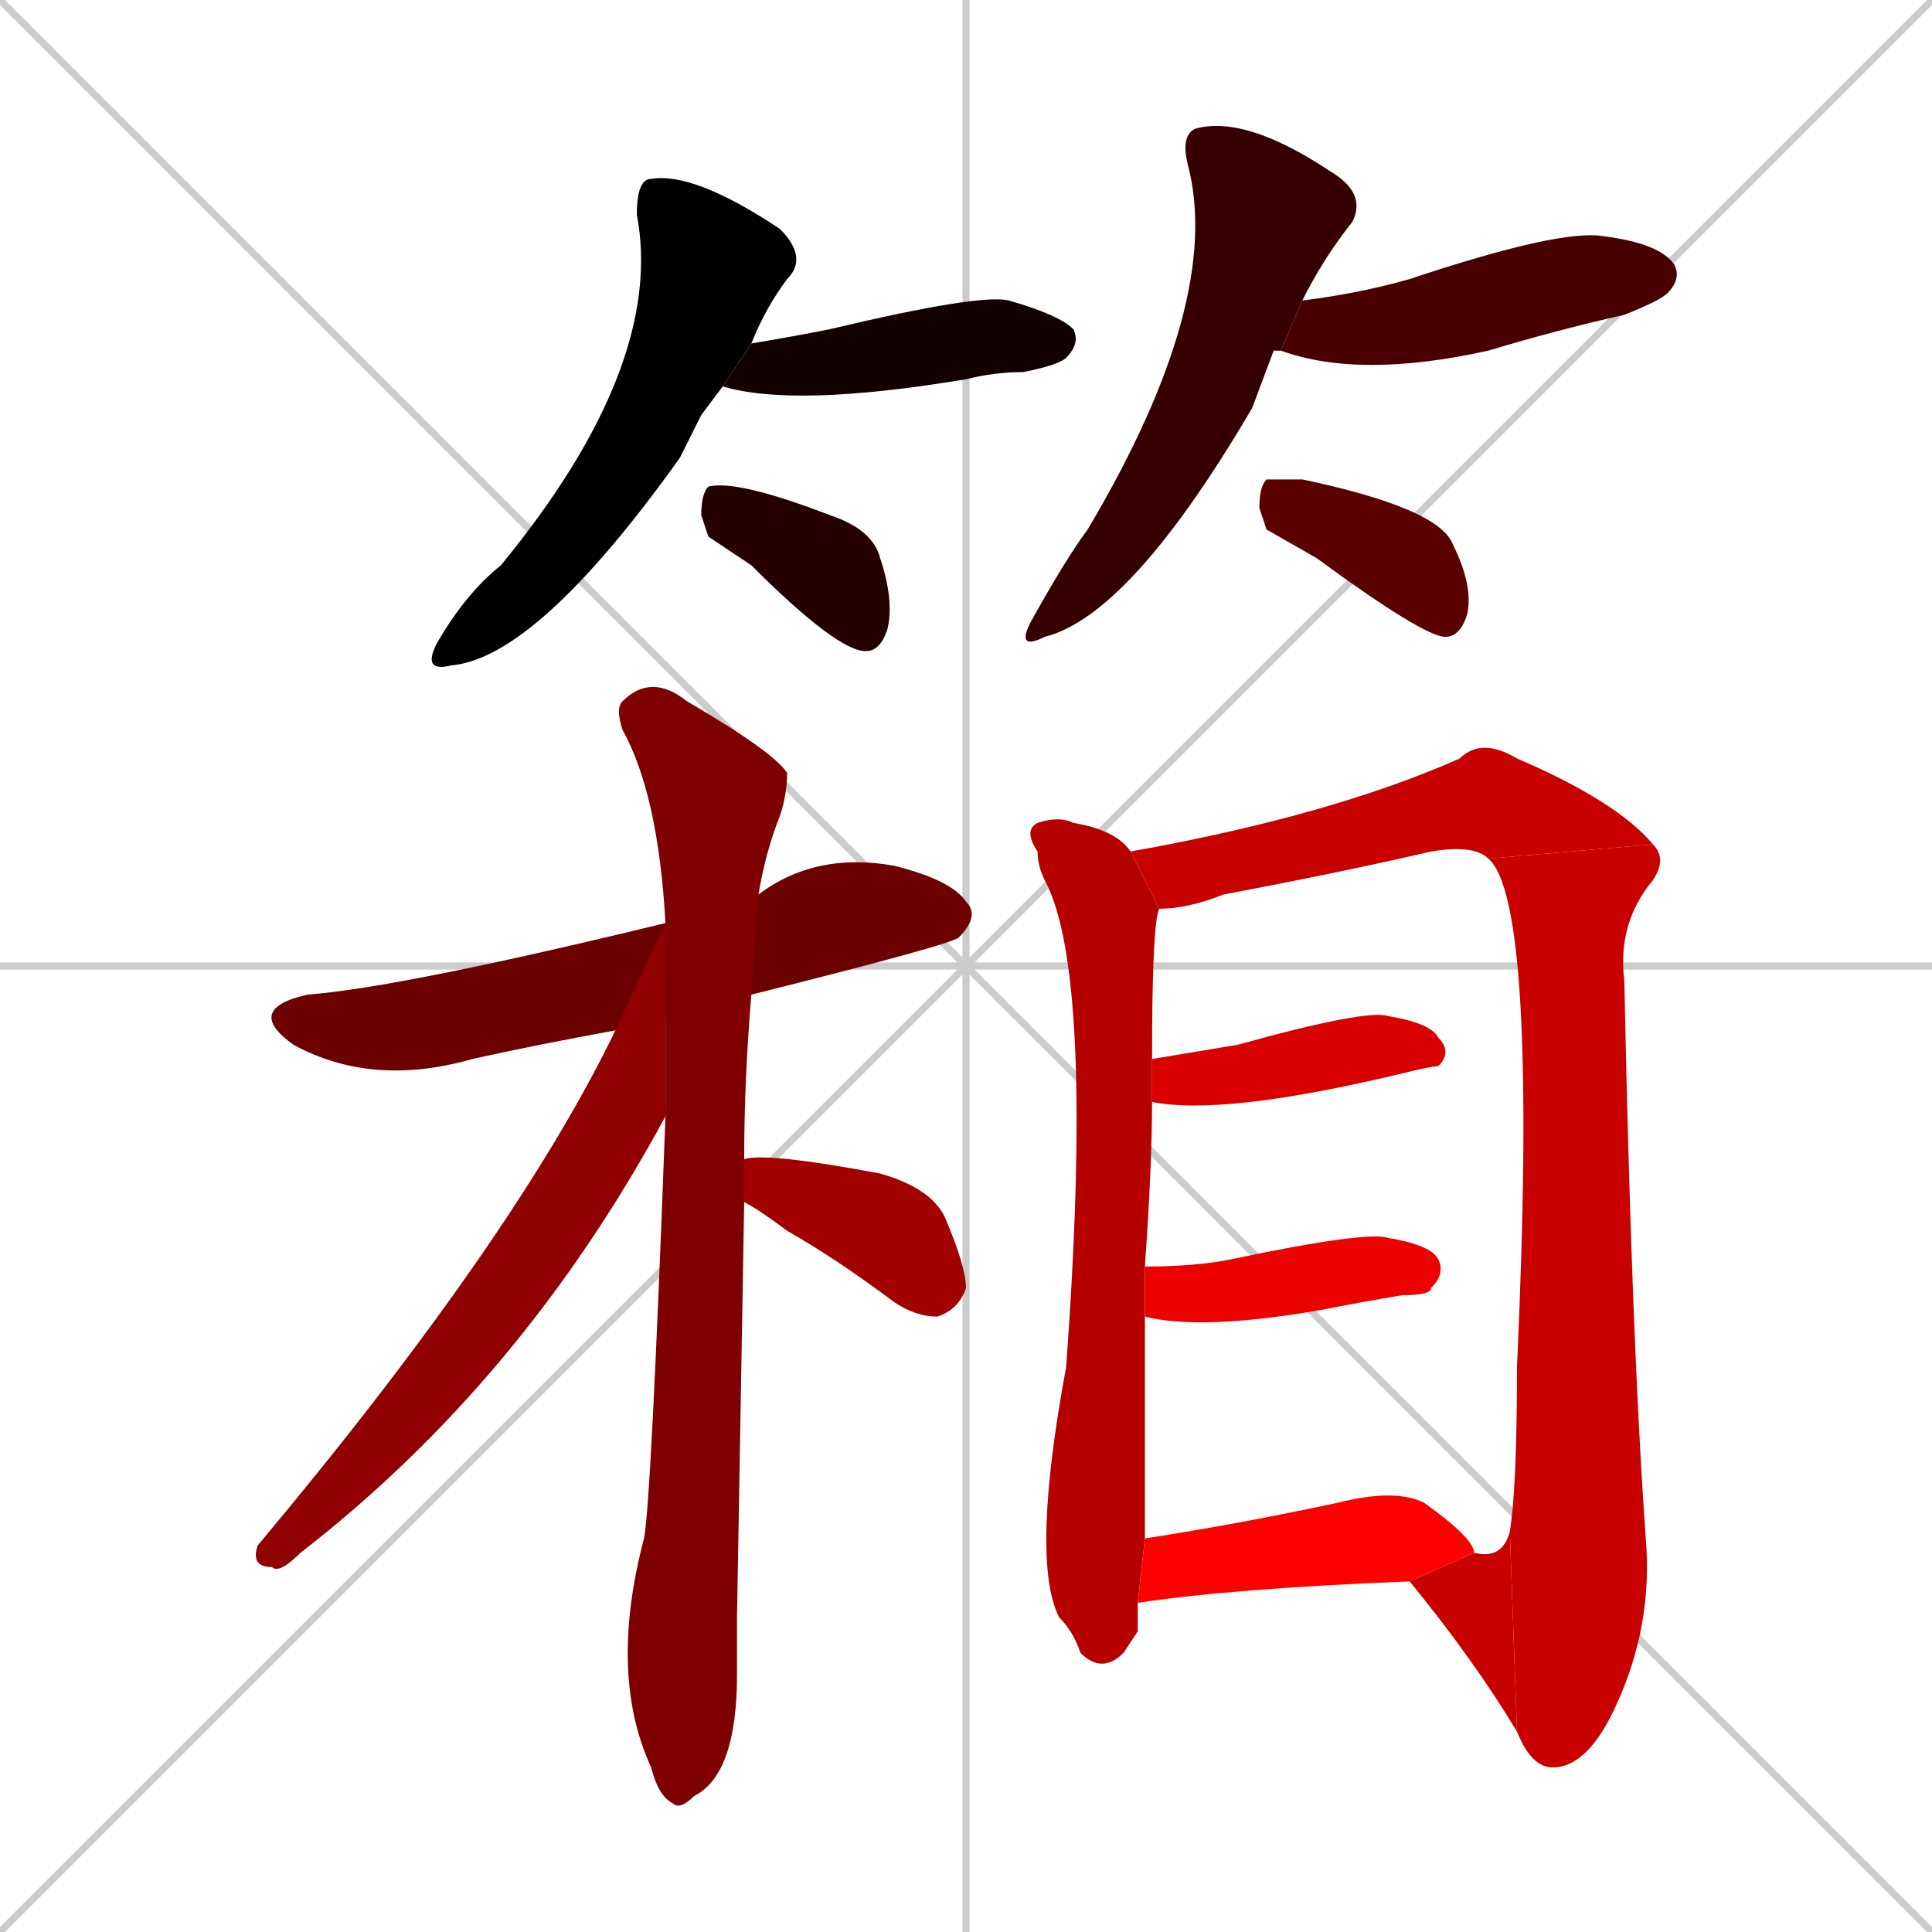 <svg xmlns="http://www.w3.org/2000/svg" xmlns:xlink="http://www.w3.org/1999/xlink" width="270" height="270"><path d="M 0 0 L 270 270 M 270 0 L 0 270 M 135 0 L 135 270 M 0 135 L 270 135" stroke="#CCCCCC" /><path d="M 98 58 L 95 64 Q 75 92 63 93 Q 59 94 61 90 Q 65 83 70 79 Q 93 51 89 30 Q 89 25 91 25 Q 97 24 109 32 Q 113 36 110 39 Q 107 43 105 48 L 101 54" fill="#000000" /><path d="M 105 48 Q 111 47 116 46 Q 137 41 141 42 Q 148 44 150 46 Q 151 48 149 50 Q 148 51 143 52 Q 139 52 135 53 Q 111 57 101 54" fill="#120000" /><path d="M 99 75 L 98 72 Q 98 69 99 68 Q 103 67 116 72 Q 122 74 123 78 Q 125 84 124 88 Q 123 91 121 91 Q 117 91 105 79" fill="#240000" /><path d="M 178 49 L 175 57 Q 158 86 146 89 Q 142 91 144 87 Q 149 78 152 74 Q 171 42 166 23 Q 165 19 167 18 Q 174 16 186 24 Q 191 27 189 31 Q 185 36 182 42 L 179 49" fill="#360000" /><path d="M 182 42 Q 190 41 197 39 Q 218 32 224 33 Q 232 34 234 37 Q 235 39 233 41 Q 232 42 227 44 Q 218 46 208 49 Q 190 53 179 49" fill="#480000" /><path d="M 177 74 L 176 71 Q 176 68 177 67 Q 178 67 182 67 Q 201 71 203 76 Q 206 82 205 86 Q 204 89 202 89 Q 199 89 184 78" fill="#5b0000" /><path d="M 86 144 Q 75 146 66 148 Q 52 152 41 146 Q 34 141 43 139 Q 56 138 93 129 L 106 125 Q 114 119 125 121 Q 133 123 135 126 Q 137 128 134 131 Q 133 132 105 139" fill="#6d0000" /><path d="M 103 226 L 103 234 Q 103 248 97 251 Q 95 253 94 252 Q 92 251 91 247 Q 85 234 90 215 Q 91 210 93 156 L 93 129 Q 92 111 87 102 Q 86 99 87 98 Q 91 94 96 98 Q 108 105 110 108 Q 110 111 109 114 Q 107 119 106 125 L 105 139 Q 104 151 104 162 L 104 168" fill="#7f0000" /><path d="M 93 156 Q 73 193 42 217 Q 39 220 38 219 Q 35 219 36 216 Q 72 173 86 144 L 93 129" fill="#910000" /><path d="M 104 162 Q 107 161 123 164 Q 130 166 132 170 Q 135 177 135 180 Q 134 183 131 184 Q 128 184 125 182 Q 117 176 110 172 Q 106 169 104 168" fill="#a30000" /><path d="M 159 228 L 157 231 Q 154 234 151 231 Q 150 228 148 226 Q 144 218 149 191 Q 153 136 146 123 Q 145 121 145 119 Q 143 116 145 115 Q 148 114 150 115 Q 156 116 158 119 L 162 127 Q 161 129 161 148 L 161 154 Q 161 163 160 177 L 160 184 Q 160 212 160 215 L 159 224" fill="#b60000" /><path d="M 208 120 Q 206 118 200 119 Q 187 122 171 125 Q 166 127 162 127 L 158 119 Q 186 114 204 106 Q 207 103 212 106 Q 226 112 231 118" fill="#c80000" /><path d="M 211 214 Q 212 208 212 191 Q 215 126 208 120 L 231 118 Q 233 120 231 123 Q 226 129 227 137 Q 228 187 230 215 Q 231 227 226 238 Q 222 247 217 247 Q 214 247 212 242" fill="#c80000" /><path d="M 206 217 Q 210 218 211 214 L 212 242 Q 206 232 197 221" fill="#c80000" /><path d="M 161 148 Q 167 147 173 146 Q 191 141 194 142 Q 200 143 201 145 Q 203 147 201 149 Q 200 149 196 150 Q 171 156 161 154" fill="#da0000" /><path d="M 160 177 Q 167 177 172 176 Q 191 172 194 173 Q 200 174 201 176 Q 202 178 200 180 Q 200 181 196 181 Q 190 182 185 183 Q 168 186 160 184" fill="#ec0000" /><path d="M 160 215 Q 173 213 187 210 Q 195 208 199 210 Q 206 215 206 217 L 197 221 Q 172 222 159 224" fill="#ff0000" /></svg>